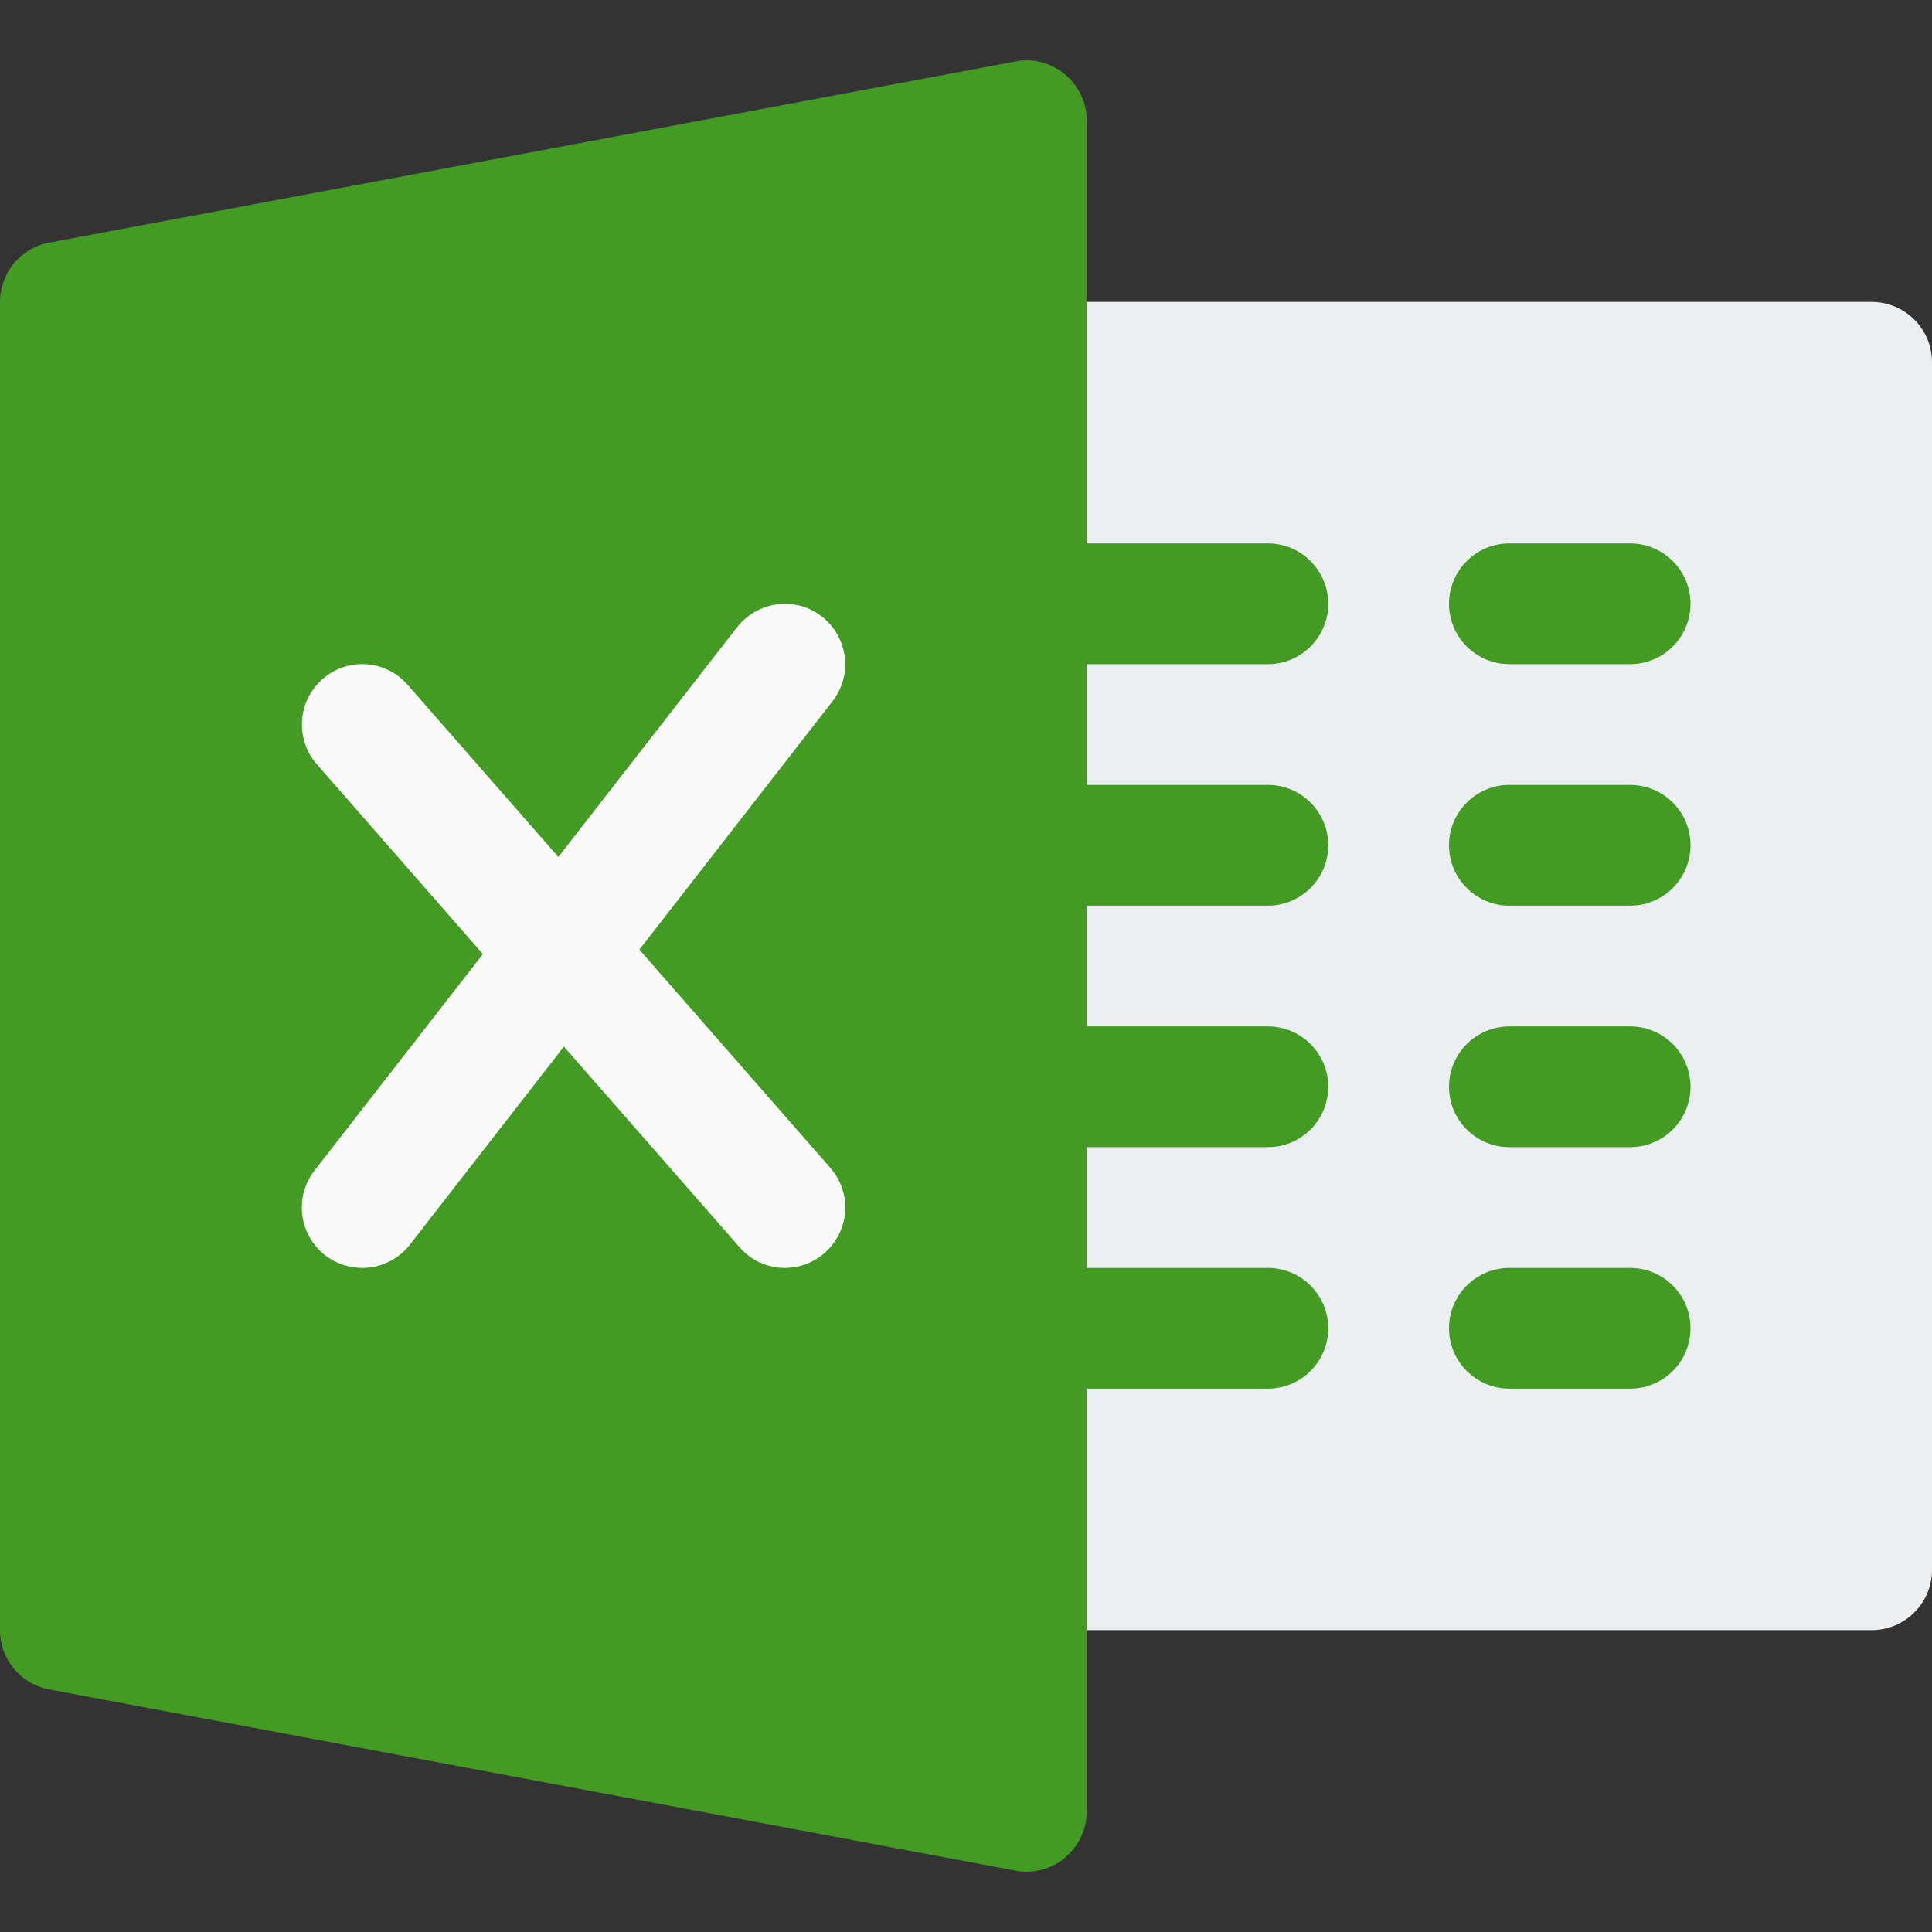 <svg width="64" height="64" viewBox="0 0 64 64" fill="none" xmlns="http://www.w3.org/2000/svg">
<rect x="0" y="0" width="64" height="64" fill="#333333" stroke="none"/>
<path d="M62 54.001H34C32.896 54.001 32 53.105 32 52.001C32 50.897 32 13.105 32 12.001C32 10.897 32.896 10.001 34 10.001H62C63.104 10.001 64 10.897 64 12.001V52.001C64 53.105 63.104 54.001 62 54.001Z" fill="#ECEFF1"/>
<path d="M42 22.001H34C32.896 22.001 32 21.105 32 20.001C32 18.897 32.896 18.001 34 18.001H42C43.104 18.001 44 18.897 44 20.001C44 21.105 43.104 22.001 42 22.001Z" fill="#439B24"/>
<path d="M42 30.001H34C32.896 30.001 32 29.105 32 28.001C32 26.897 32.896 26.001 34 26.001H42C43.104 26.001 44 26.897 44 28.001C44 29.105 43.104 30.001 42 30.001Z" fill="#439B24"/>
<path d="M42 38.001H34C32.896 38.001 32 37.105 32 36.001C32 34.897 32.896 34.001 34 34.001H42C43.104 34.001 44 34.897 44 36.001C44 37.105 43.104 38.001 42 38.001Z" fill="#439B24"/>
<path d="M42 46.001H34C32.896 46.001 32 45.105 32 44.001C32 42.897 32.896 42.001 34 42.001H42C43.104 42.001 44 42.897 44 44.001C44 45.105 43.104 46.001 42 46.001Z" fill="#439B24"/>
<path d="M54 22.001H50C48.896 22.001 48 21.105 48 20.001C48 18.897 48.896 18.001 50 18.001H54C55.104 18.001 56 18.897 56 20.001C56 21.105 55.104 22.001 54 22.001Z" fill="#439B24"/>
<path d="M54 30.001H50C48.896 30.001 48 29.105 48 28.001C48 26.897 48.896 26.001 50 26.001H54C55.104 26.001 56 26.897 56 28.001C56 29.105 55.104 30.001 54 30.001Z" fill="#439B24"/>
<path d="M54 38.001H50C48.896 38.001 48 37.105 48 36.001C48 34.897 48.896 34.001 50 34.001H54C55.104 34.001 56 34.897 56 36.001C56 37.105 55.104 38.001 54 38.001Z" fill="#439B24"/>
<path d="M54 46.001H50C48.896 46.001 48 45.105 48 44.001C48 42.897 48.896 42.001 50 42.001H54C55.104 42.001 56 42.897 56 44.001C56 45.105 55.104 46.001 54 46.001Z" fill="#439B24"/>
<path d="M35.276 2.461C34.82 2.081 34.208 1.917 33.632 2.037L1.632 8.037C0.684 8.213 0 9.037 0 10.002V54.002C0 54.962 0.684 55.789 1.632 55.965L33.632 61.965C33.752 61.989 33.876 62.002 34 62.002C34.464 62.002 34.916 61.842 35.276 61.541C35.736 61.161 36 60.593 36 60.002V4.001C36 3.405 35.736 2.841 35.276 2.461Z" fill="#439B24"/>
<path d="M27.504 38.685L21.18 31.457L27.576 23.233C28.256 22.361 28.096 21.105 27.228 20.425C26.36 19.745 25.104 19.905 24.42 20.773L18.496 28.389L13.504 22.685C12.772 21.845 11.508 21.769 10.684 22.497C9.852 23.225 9.768 24.489 10.496 25.317L15.996 31.605L10.42 38.773C9.74 39.645 9.9 40.901 10.768 41.581C11.136 41.865 11.572 42.001 12 42.001C12.596 42.001 13.184 41.737 13.58 41.229L18.68 34.669L24.496 41.313C24.892 41.769 25.444 42.001 26 42.001C26.468 42.001 26.936 41.837 27.316 41.505C28.148 40.777 28.232 39.513 27.504 38.685Z" fill="#FAFAFA"/>
</svg>
